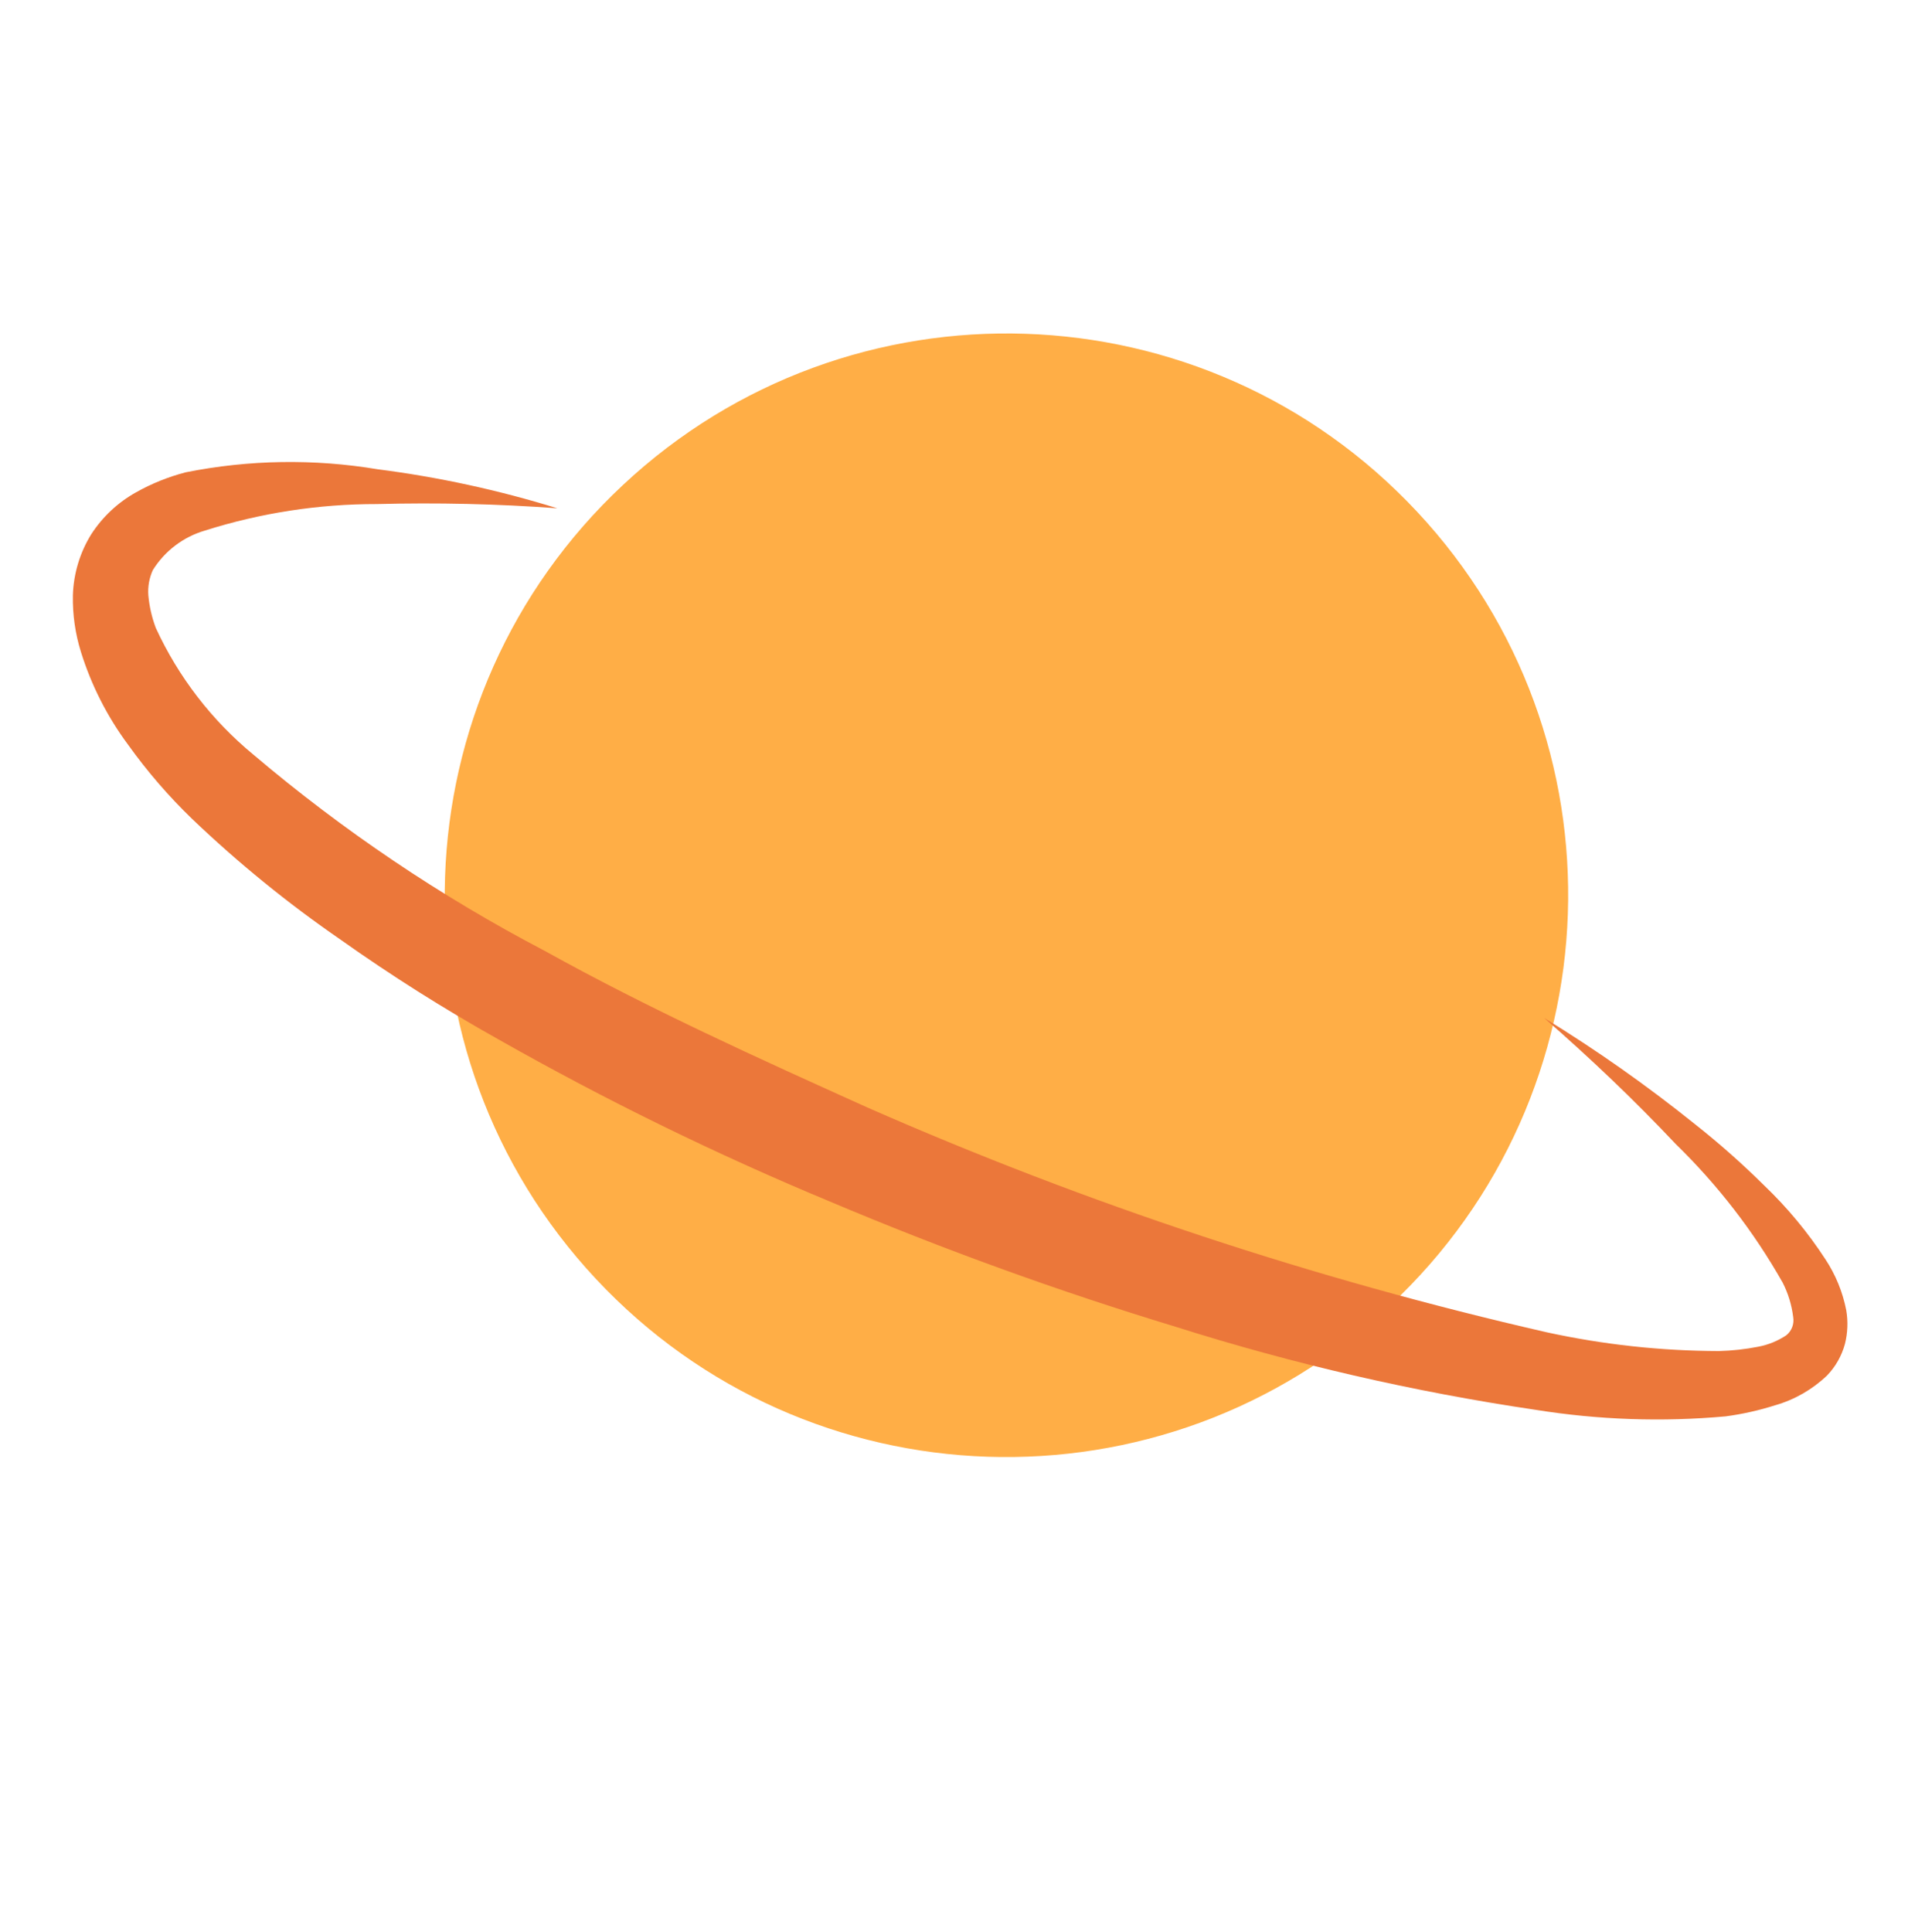 <svg width="80" height="81" viewBox="0 0 80 81" fill="none" xmlns="http://www.w3.org/2000/svg">
<path d="M24.99 53.618C33.87 63.117 48.774 63.616 58.278 54.731C67.783 45.847 68.289 30.943 59.409 21.444C50.529 11.944 35.626 11.445 26.121 20.33C16.616 29.215 16.11 44.118 24.99 53.618Z" fill="#FFAE46"/>
<path d="M64.742 42.672C66.939 44.019 69.048 45.504 71.057 47.118C72.074 47.921 73.045 48.78 73.966 49.692C74.939 50.622 75.801 51.661 76.536 52.789C76.965 53.438 77.262 54.165 77.411 54.928C77.491 55.398 77.472 55.879 77.356 56.34C77.221 56.836 76.964 57.29 76.608 57.661C75.994 58.247 75.248 58.676 74.433 58.91C73.754 59.126 73.058 59.282 72.353 59.376C69.697 59.616 67.022 59.524 64.39 59.102C59.277 58.347 54.232 57.184 49.305 55.624C44.378 54.128 39.534 52.374 34.792 50.368C30.024 48.386 25.382 46.115 20.89 43.567C18.615 42.294 16.41 40.902 14.283 39.394C12.076 37.875 9.995 36.182 8.057 34.332C7.07 33.379 6.172 32.339 5.373 31.223C4.5 30.048 3.831 28.733 3.395 27.335C3.155 26.568 3.041 25.766 3.056 24.962C3.082 24.051 3.349 23.163 3.831 22.389C4.303 21.663 4.945 21.062 5.702 20.64C6.357 20.271 7.058 19.989 7.787 19.8C10.439 19.27 13.165 19.227 15.832 19.672C18.386 19.999 20.907 20.546 23.367 21.308C20.851 21.123 18.327 21.065 15.806 21.131C13.358 21.128 10.924 21.503 8.59 22.243C7.685 22.508 6.909 23.097 6.409 23.897C6.257 24.23 6.192 24.596 6.22 24.961C6.262 25.427 6.368 25.886 6.533 26.324C7.48 28.381 8.879 30.196 10.625 31.636C14.382 34.821 18.479 37.581 22.843 39.864C27.209 42.288 31.779 44.359 36.379 46.432C45.553 50.465 55.089 53.619 64.86 55.853C67.229 56.369 69.646 56.632 72.072 56.638C72.626 56.624 73.177 56.563 73.721 56.456C74.142 56.377 74.543 56.213 74.899 55.975C75.011 55.884 75.097 55.765 75.147 55.629C75.197 55.494 75.21 55.347 75.185 55.205C75.123 54.705 74.974 54.218 74.745 53.769C73.533 51.631 72.025 49.676 70.264 47.963C68.508 46.1 66.665 44.349 64.742 42.672Z" fill="#EB773A"/>
</svg>
